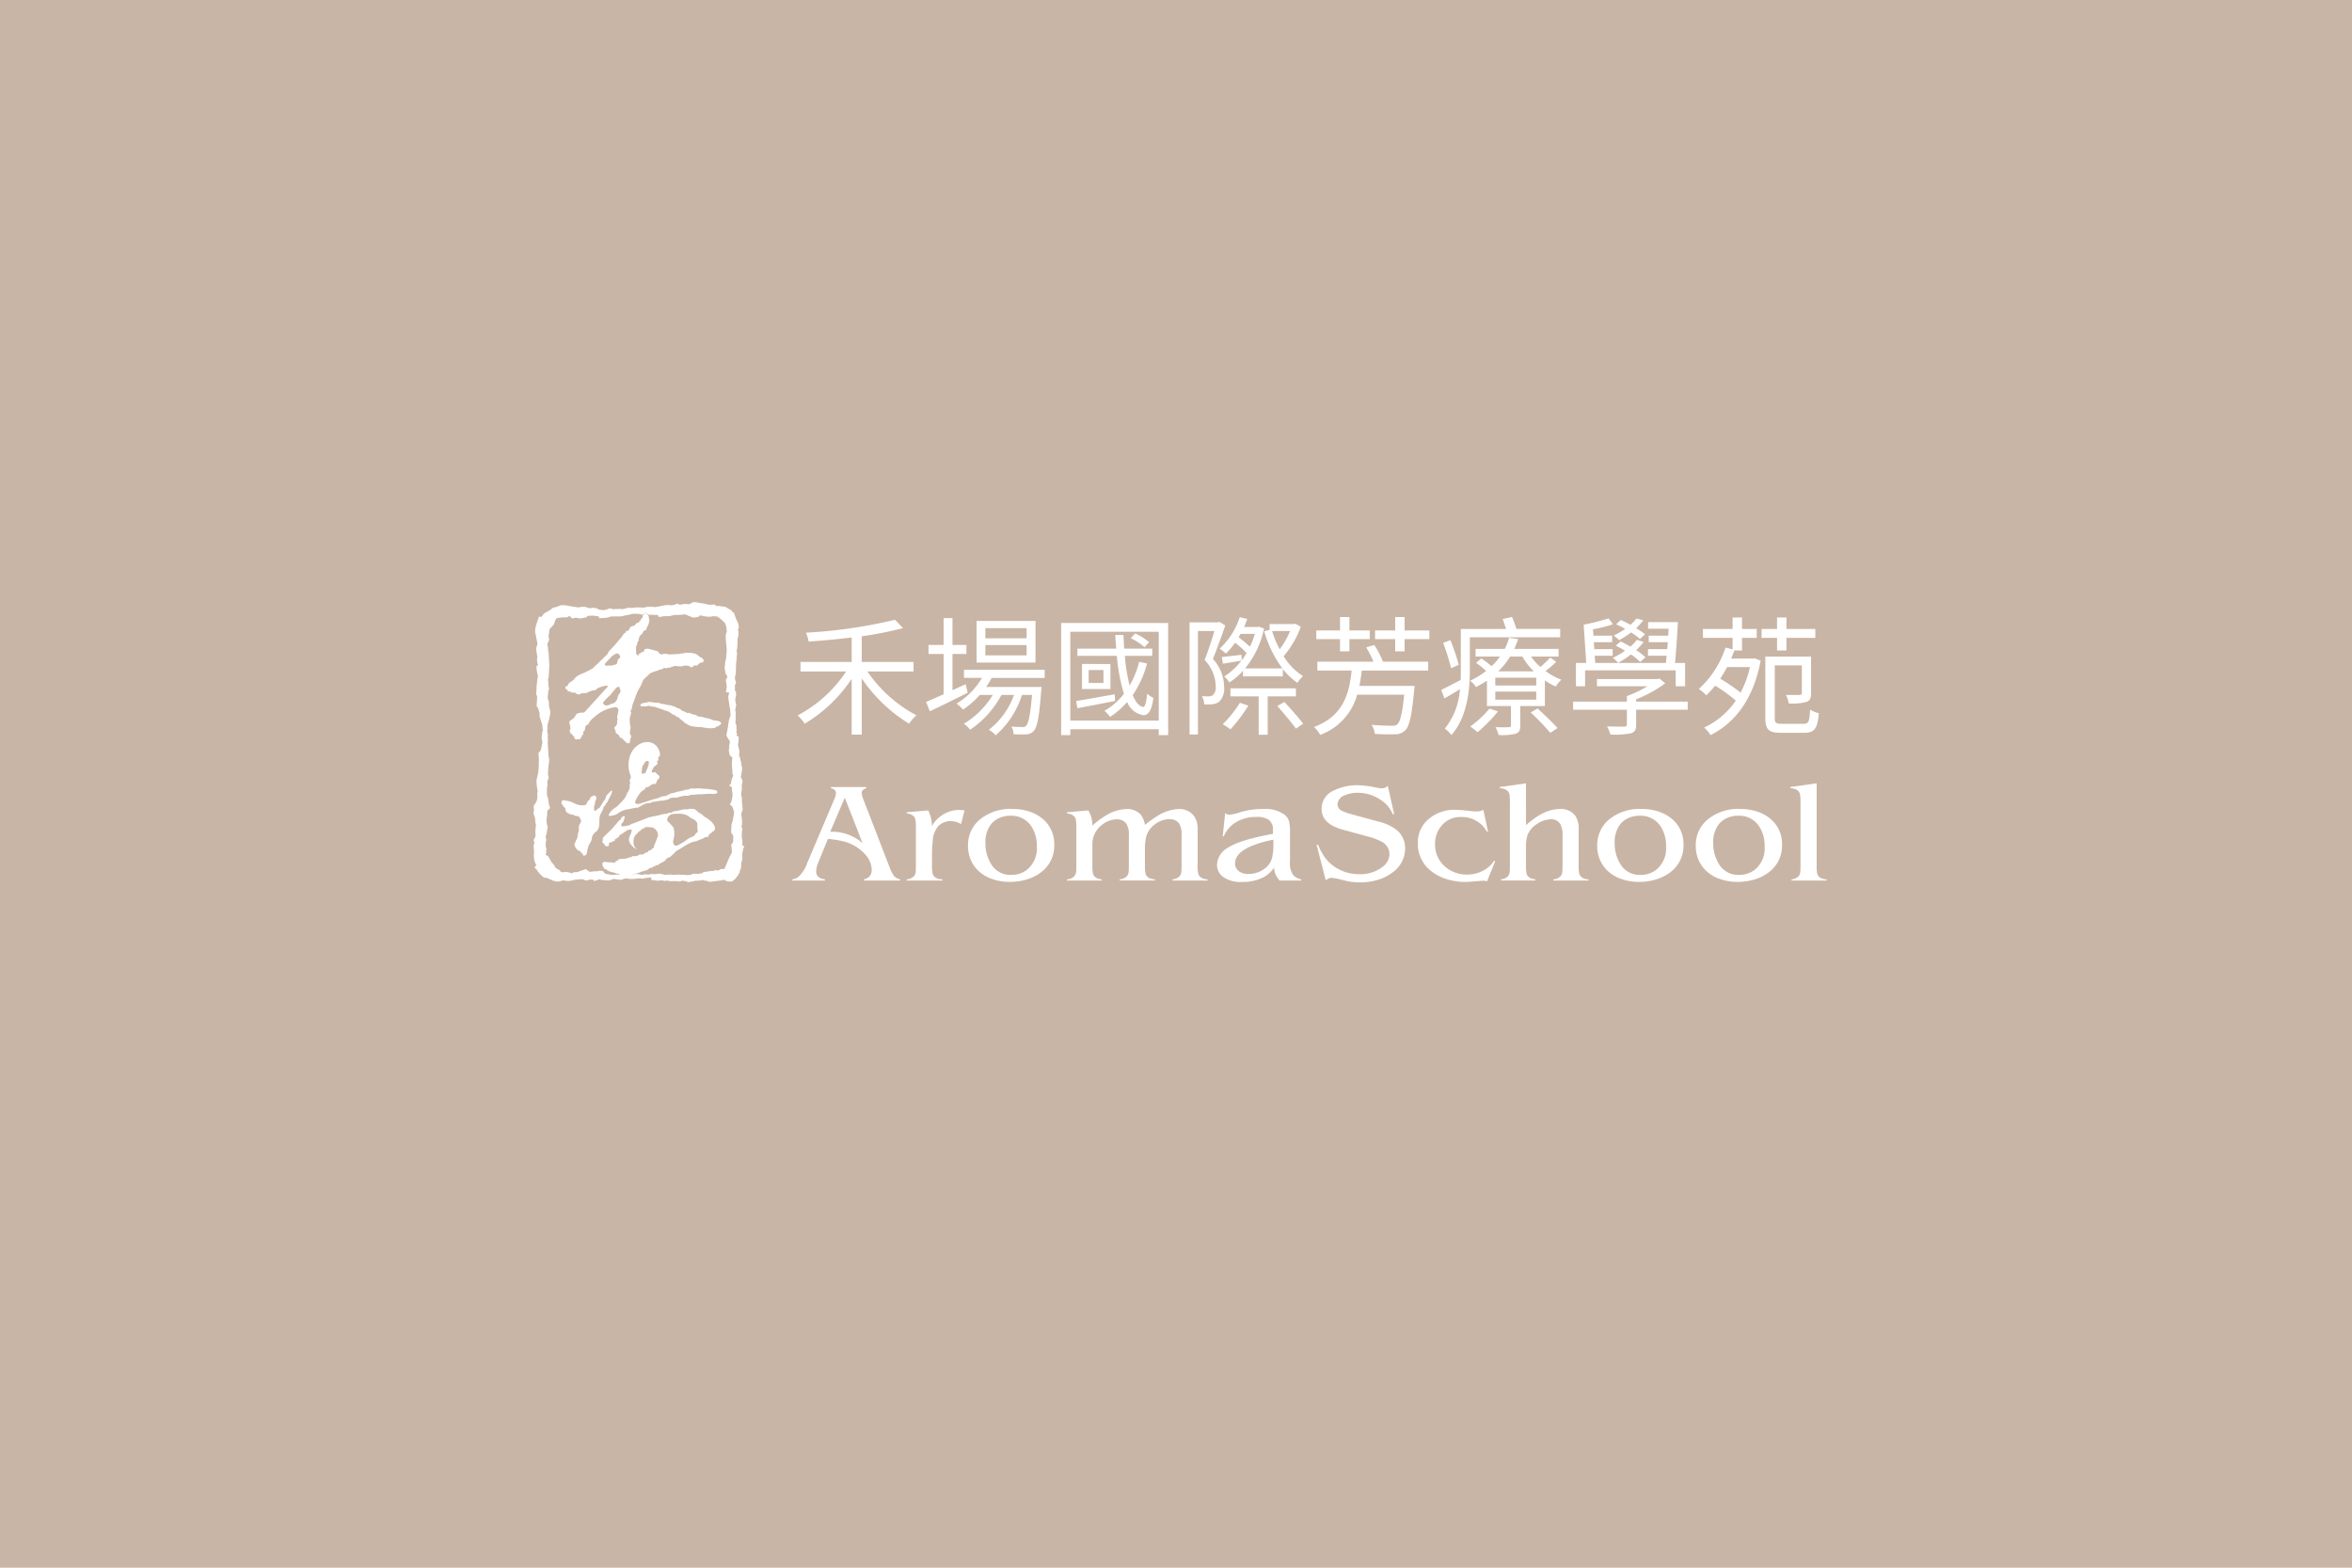 <svg xmlns="http://www.w3.org/2000/svg" width="315" height="210" viewBox="0 0 315 210">
  <g id="Group_514" data-name="Group 514" transform="translate(-645 -324)">
    <rect id="Rectangle_280" data-name="Rectangle 280" width="315" height="210" transform="translate(645 324)" fill="#c9b5a5"/>
    <g id="Group_474" data-name="Group 474" transform="translate(716.443 404.662)">
      <g id="Group_2" data-name="Group 2" transform="translate(0 0)">
        <g id="Group_1" data-name="Group 1" transform="translate(4.26 1.478)">
          <path id="Exclusion_1" data-name="Exclusion 1" d="M8.5,17.424a1.177,1.177,0,0,1-.287-.053l-.18-.21a.687.687,0,0,1-.191-.127l-.011-.017a.532.532,0,0,0-.314-.272c-.168-.042-.251-.209-.312-.331l-.03-.058a.548.548,0,0,0-.217-.177,1,1,0,0,1-.092-.057.639.639,0,0,1-.146-.354,1.114,1.114,0,0,0-.11-.276c-.015-.03-.027-.057-.036-.076-.032-.079.085-.19.086-.191A1.969,1.969,0,0,1,6.852,15a.564.564,0,0,0,.1-.337c0-.017,0-.043,0-.073-.008-.089-.018-.21.017-.231.053-.034.034-.2.033-.207l-.057-.224s.05-.215.158-.787a.472.472,0,0,0-.067-.406.5.5,0,0,0-.364-.153,5.4,5.4,0,0,0-2.8,1.346,4.833,4.833,0,0,0-.388.349l-.009.012a2.6,2.6,0,0,0-.336.487c-.013.084-.1.153-.256.209s-.21.331-.211.334l-.05.354L2.5,15.8l-.085.1v.3l-.094.108-.127.18c-.009.039-.053.227-.1.227-.024,0-.052.04-.081.082s-.066.1-.1.1a.187.187,0,0,1-.063.009.419.419,0,0,1-.16-.032.045.045,0,0,0-.028-.008.3.3,0,0,0-.1.029.3.3,0,0,1-.1.03.035.035,0,0,1-.021-.006l-.017-.011c-.067-.044-.225-.146-.211-.245s-.192-.3-.358-.463c-.048-.048-.091-.092-.124-.127a.548.548,0,0,1-.125-.408.17.17,0,0,1,.06-.125c.095-.064-.006-.42-.049-.573C.572,14.8.505,14.57.569,14.5a2.067,2.067,0,0,1,.487-.37c.083,0,.379-.508.42-.589s.3-.154.435-.188l.037-.01a1.02,1.02,0,0,1,.213-.017l.122,0,.114,0c.147,0,.344-.235.346-.237l.005-.006c.259-.286,2.536-2.8,2.872-3.166.068-.072.094-.126.08-.16s-.059-.045-.136-.045a2.773,2.773,0,0,0-.512.084c-.056.013-.1.023-.129.028a4.058,4.058,0,0,0-.675.281l-.12.167-.019,0c-.051.012-.208.048-.35.077a1.8,1.8,0,0,0-.7.242c-.048.077-.346.125-.593.125-.044,0-.083,0-.119,0H2.33a.6.6,0,0,0-.287.091.457.457,0,0,1-.208.072.462.462,0,0,1-.406-.163.454.454,0,0,0-.316-.077H.961c-.063,0-.122,0-.128-.031-.015-.074-.123-.084-.218-.093l-.046,0c-.1-.016-.3-.128-.3-.193S.185,10.2.184,10.2a1.059,1.059,0,0,1-.163-.1c-.032-.035-.021-.089-.01-.141A.354.354,0,0,0,.021,9.9c0-.063.114-.116.115-.117L.3,9.737a.346.346,0,0,0,.079-.18.8.8,0,0,1,.374-.364,1.021,1.021,0,0,0,.236-.172.813.813,0,0,1,.106-.084,1.34,1.34,0,0,0,.225-.275,2.687,2.687,0,0,1,.97-.576A12.117,12.117,0,0,0,3.665,7.4C3.68,7.39,5.2,5.937,5.264,5.858a2.711,2.711,0,0,1,.327-.3,1.51,1.51,0,0,0,.2-.336c.02-.04.039-.077.054-.105a1.374,1.374,0,0,1,.2-.215,2,2,0,0,0,.188-.2,3.274,3.274,0,0,1,.3-.3c.087-.106.842-1.026.922-1.088a1.956,1.956,0,0,0,.225-.324c.028-.045.051-.083.066-.105a.872.872,0,0,1,.242-.226c.06-.027.115-.145.148-.215l.012-.025c.019-.034.074-.041.116-.041a.5.5,0,0,1,.08.007l.113-.062.081-.14a1.309,1.309,0,0,0,.143-.228,1.236,1.236,0,0,1,.153-.211l.093.022.095-.036c.026-.008.157-.046.229-.063s.1-.082.123-.133a.445.445,0,0,1,.023-.041.305.305,0,0,1,.082-.071.309.309,0,0,0,.1-.091c.019-.045.1-.05.164-.055a.523.523,0,0,0,.078-.009c.031-.007.042-.044.055-.085s.025-.081.058-.09a.225.225,0,0,0,.092-.071A.2.2,0,0,1,10.09.965c.031-.01.034-.072.037-.132,0-.022,0-.042,0-.059.017-.063.157-.079.163-.079l.066-.16V.36c0-.066.111-.112.113-.113A1.024,1.024,0,0,0,10.6.057.121.121,0,0,1,10.719,0a.382.382,0,0,1,.112.019.679.679,0,0,1,.354.45c0,.065.067.395.067.4v.193a3.319,3.319,0,0,1-.084.353,2.013,2.013,0,0,1-.205.431,2.705,2.705,0,0,0-.116.321.17.17,0,0,1-.17.143.613.613,0,0,0-.076.016c-.112.032-.177.193-.178.194l-.129.286-.146.017-.06.13a.172.172,0,0,1-.085.1c-.061.03-.078.159-.078.16l-.1.207.035.237-.129.132L9.651,4a.565.565,0,0,1-.051.234,2.352,2.352,0,0,0-.131.361c0,.091.018.4.018.672a.386.386,0,0,0,.356.4.025.025,0,0,0,.023-.012c.028-.047-.063-.217-.067-.224l.175.015.078-.082.163-.143.023,0c.046,0,.152-.01.185-.01.053,0,.15-.206.178-.292s.209-.145.211-.146h.006c.087,0,.241-.01.306-.01s1.226.334,1.275.349a1.014,1.014,0,0,1,.159.244c.05.1.423.17.439.173l.174-.1h.132l.261.028a2.059,2.059,0,0,1,.306.068.178.178,0,0,0,.068.012.471.471,0,0,0,.146-.028H14.6l.156-.032.148.015.165-.035h.307l.115-.061h.29l.16-.058.113-.039h.227s.358.014.419.014.343.024.345.024.333.092.4.107a.99.99,0,0,1,.234.125c.007.006.179.151.274.244a.373.373,0,0,0,.244.1l.015.013c.166.152.263.247.29.282a.416.416,0,0,1-.033.34c-.037.048-.153.055-.219.055h-.037s-.241.119-.312.156a.362.362,0,0,0-.1.11.489.489,0,0,1-.1.117.259.259,0,0,1-.141.025,1.554,1.554,0,0,1-.26-.025h-.012c-.077,0-.145.153-.148.159a.607.607,0,0,1-.211.11c-.066,0-.132-.081-.132-.082l-.146-.018-.125-.121H16.3l-.26-.024-.35.085-.229.031a3.31,3.31,0,0,1-.567-.049.575.575,0,0,0-.117-.011.873.873,0,0,0-.3.06l-.357.129-.225.046-.162-.01-.115.09-.192-.03-.205-.034-.168.147-.307.079-.247.06-.042.085-.209.032s-.4.127-.683.238a1.587,1.587,0,0,0-.508.4.882.882,0,0,1-.158.146.465.465,0,0,0-.129.114.516.516,0,0,1-.162.138,1.639,1.639,0,0,0-.35.656,6.691,6.691,0,0,1-.381.728c-.067.12-.125.223-.158.285-.111.2-.69,1.806-.7,1.823s-.095.418-.095.477a.4.4,0,0,1-.142.289.059.059,0,0,0-.033.04c-.022.08.082.232.083.234a1.93,1.93,0,0,0-.05.256.979.979,0,0,1-.043.167,2.3,2.3,0,0,0-.105.455,5.277,5.277,0,0,0,.063.879l0,.008a.715.715,0,0,1,.031.424,2.133,2.133,0,0,0-.057.4,1.179,1.179,0,0,1-.024.193c-.016.05.085.2.113.234a.317.317,0,0,1,.053.254c-.014.046-.03.11-.044.172a2,2,0,0,1-.054.2.824.824,0,0,0-.035.181.8.8,0,0,1-.063.268C8.6,17.411,8.558,17.424,8.5,17.424ZM7.171,9.839a.076.076,0,0,0-.027.005c-.029.013-.059.025-.09.037a.681.681,0,0,0-.25.142,1.068,1.068,0,0,0-.1.121,1.143,1.143,0,0,1-.167.2,2.134,2.134,0,0,0-.256.32c-.034.047-.25.292-.274.319-.006.005-.486.454-.552.528s-.292.319-.295.321a.29.29,0,0,0-.095.2.25.25,0,0,0,.115.187c.148.118.226.16.3.16a.354.354,0,0,0,.113-.026l.006,0a1.4,1.4,0,0,1,.33-.068l.128-.075a.034.034,0,0,1,0-.032c.009-.017.04-.036.135-.036a.938.938,0,0,0,.583-.324,1.386,1.386,0,0,0,.242-.53,1.2,1.2,0,0,1,.209-.474c.061-.03.156-.266.16-.276s.038-.191-.017-.269a1.082,1.082,0,0,1-.082-.239C7.282,10.016,7.258,9.839,7.171,9.839ZM5.907,6.98a.09.09,0,0,1,.068.027.137.137,0,0,0,.1.027.619.619,0,0,0,.161-.027l.248-.083s.028,0,.062,0A.255.255,0,0,0,6.688,6.9a.355.355,0,0,1,.094-.052c.072-.031.153-.067.153-.128a2.151,2.151,0,0,1,.094-.385.453.453,0,0,1,.082-.2l.022-.014c.069-.044.232-.148.232-.192a.852.852,0,0,0-.157-.416.569.569,0,0,0-.337-.127.087.087,0,0,0-.05.011l-.508.306-.919.959s-.125.193-.08.294a.111.111,0,0,0,.093.06,2.328,2.328,0,0,0,.271.017c.066,0,.1,0,.106,0A.273.273,0,0,1,5.907,6.98Z" transform="translate(0)" fill="#fff"/>
          <path id="Path_4" data-name="Path 4" d="M54.333,38.952s-.1.254.126.266.419.021.5.021a.977.977,0,0,0,.272-.053c.12-.028.132-.063.427.02s.385.033.68.125.694.243.694.243l.242.045.127.1.215.065a1.431,1.431,0,0,1,.24.065c.066.032.261.092.261.092s.227.177.289.21.239.181.3.181.281.093.281.14.277.189.277.189a.507.507,0,0,1,.226.085c.065.061.081.174.2.222s.227.2.3.226.228.238.276.255a1.868,1.868,0,0,1,.244.143l.211.131a.5.5,0,0,0,.2.077c.113.017.113.065.163.081s.272.033.47.064a2.791,2.791,0,0,0,.471.049h.367s.47.1.532.1a5.044,5.044,0,0,1,.536.064,3.672,3.672,0,0,0,.439,0l.272-.033s.228-.048.261-.1-.076-.065.161-.1.256-.127.256-.127a1.126,1.126,0,0,1,.146-.112.25.25,0,0,0,.132-.189c0-.069-.082-.178-.245-.243a1.68,1.68,0,0,0-.548-.129,1.156,1.156,0,0,1-.485-.113,1.215,1.215,0,0,0-.517-.178,2.962,2.962,0,0,1-.55-.12,1.127,1.127,0,0,0-.436-.1,1.282,1.282,0,0,1-.422-.077l-.146-.148-.239-.047a2.6,2.6,0,0,1-.376-.1c-.05-.031-.39-.161-.39-.161s-.223.078-.268,0a2.623,2.623,0,0,0-.572-.257s-.194-.091-.237-.189-.568-.192-.568-.242-.309-.156-.309-.156l-.292-.081-.127-.063-.227-.021-.228-.032-.306-.065-.213-.066a1.162,1.162,0,0,1-.337-.013,1.927,1.927,0,0,0-.211-.1l-.163-.048h-.27a3.69,3.69,0,0,1-.472-.059,2.1,2.1,0,0,0-.487-.049c-.083,0-.423.091-.483.091A1.537,1.537,0,0,0,54.333,38.952Z" transform="translate(-44.244 -26.748)" fill="#fff"/>
        </g>
        <path id="Exclusion_2" data-name="Exclusion 2" d="M20.73,37.5h0l-.47-.155L19.9,37.31l-.309.116-.43-.04a1.514,1.514,0,0,0-.239-.017,2.584,2.584,0,0,0-.288.017h-.3L18,37.31h-.2l-.229.039-.3-.078-.73.04-.464-.081-.338-.04.066-.313-.563.044-.3.043-.3.071a.925.925,0,0,1-.268-.04.271.271,0,0,0-.067-.005c-.213,0-.8.076-.863.085h-.5c-.1,0-.492-.071-.537-.079h0a1.7,1.7,0,0,0-.6.2s-.4-.038-.5-.038a1.254,1.254,0,0,1-.188-.033,1.912,1.912,0,0,0-.341-.054.237.237,0,0,0-.069.008,3.87,3.87,0,0,0-.4.156l-.266.041-.669-.041-.325-.04-.237-.078-.27.118-.428.119-.138-.2H7.454c-.083.059-.074.089-.07.1s0,.007,0,.009-.025.005-.1.005a4.606,4.606,0,0,1-.5-.041s-.081-.124-.17-.124a.1.1,0,0,0-.033.006.347.347,0,0,1-.128.018,1.381,1.381,0,0,1-.2-.018l-.3.041-.4.038-.534.12a2.156,2.156,0,0,1-.328.039c-.132,0-.421-.037-.433-.039a.444.444,0,0,0-.193-.036,1.2,1.2,0,0,0-.269.036s-.137.039-.234.076a2.027,2.027,0,0,1-.434.04L2.5,37.27a1.51,1.51,0,0,0-.4-.2A.431.431,0,0,1,1.927,37a.475.475,0,0,0-.2-.084.077.077,0,0,0-.032.006.156.156,0,0,1-.062.012.554.554,0,0,1-.192-.053c-.036-.015-.073-.029-.109-.04a5.763,5.763,0,0,1-.766-.781s-.039-.193-.138-.234S.17,35.552.169,35.55l.13-.272a.167.167,0,0,0,.06.017.031.031,0,0,0,.03-.015C.407,35.245.365,35.152.264,35a2.7,2.7,0,0,1-.2-1.291,1.915,1.915,0,0,0,0-.466l-.035-.355V32.54l.1-.234-.1-.464L.169,31.6l.13-.316a2.349,2.349,0,0,1-.035-.621l.071-.821-.071-.352-.028-.313L.2,28.873l-.1-.314L0,28.245a2.4,2.4,0,0,0,.068-.586.659.659,0,0,1-.035-.309,1.258,1.258,0,0,1,.136-.276,1.773,1.773,0,0,0,.3-.548l.065-.393-.03-.5.067-.317-.1-.508-.035-.431L.4,24.026l.031-.273.2-.9.035-.274.061-.823a2.736,2.736,0,0,1,0-.546v-.194L.669,20.2a1.253,1.253,0,0,0,.361-.51l.174-.978,0-.01c-.047-.184-.082-.328-.1-.416a1.826,1.826,0,0,1,.032-.508l.134-.748c-.019-.014-.063-.061-.063-.19v-.316c-.07-.193-.369-1.164-.372-1.174,0-.221-.026-.529-.028-.542-.019-.061-.08-.255-.108-.355a.758.758,0,0,1-.014-.094A.22.22,0,0,0,.6,14.181a.785.785,0,0,1-.168-.313c0-.151.07-1.158.071-1.168L.366,12.27.4,11.915l.031-.864A2.156,2.156,0,0,0,.5,10.467l.067-.312L.6,9.92.468,9.3.433,8.985a1.05,1.05,0,0,1,0-.468l.2-.082A.231.231,0,0,1,.62,8.4C.6,8.353.56,8.247.533,8.161c-.029-.11-.065-.5-.065-.5l.065-.276L.4,6.6.366,6.329.4,6.015l.1-.231.03-.274L.433,5a2.927,2.927,0,0,1-.1-.587l-.1-.273V3.631L.3,3.318l.1-.386.131-.393.2-.583H1.1l.3-.428.831-.47L2.562.78l.4-.111.3-.084.33-.153.3-.039.435.039L5.19.585l.834.12L6.491.623h.46L7.22.74l.234.04.2.04L7.886.74,8.481.82l.267.161.431.077h.369a1.944,1.944,0,0,1,.4-.12l.3-.118.4.118L11.576.9l.338.041L12.441.82,12.709.74l.334.04.7-.075H14.3l.4.035L14.97.705l.2-.082h.833l.225.045.538-.084.76-.153.307-.039h.394a.3.3,0,0,0,.164.032,1.826,1.826,0,0,0,.3-.032l.2-.043.235-.113a.3.3,0,0,1,.108-.019A.708.708,0,0,1,19.59.35l.67-.113.47.034a.711.711,0,0,0,.328-.077l.233-.153.2-.041h.266l.33.079.8.115.232.077.4.078h.329l.4-.039.232.2h.434l.229.044.568.073c.33.194.6.356.6.357l.265.152a.336.336,0,0,0,.266.276l.1.269s.1.28.135.393.362.814.365.821c.034.19.067.539.067.543l-.133.239.1.277-.034.578-.1.311-.029.982-.033.345-.064.357.064.392-.064.428V7.66l-.068.466-.033.659v.595l-.035.344-.067.126-.032.306.032.274.136.276-.068.234-.1.194v.548a.633.633,0,0,0,.135.356l.033.386c-.032.115-.067.339-.068.349l-.067.274c.01.054.019.1.028.147a1.557,1.557,0,0,1,.04.29.314.314,0,0,0,.039.133.23.23,0,0,1,.03.177,3.754,3.754,0,0,0-.068.388l-.067.234a1.77,1.77,0,0,1,.067.352V15.7c0,.119-.032.469-.032.472l.138.351v.353l.031.312-.068.2.132.231s-.1.2-.065.28a.052.052,0,0,0,.029.031.389.389,0,0,0,.09.022c.074.012.145.023.145.136,0,.155-.034.654-.034.659l-.066.32s.066.344.1.468.1.456.1.471l-.032.351v.274a.814.814,0,0,1,.168.5l.1.31.032.355a2.554,2.554,0,0,1,.1.549l-.032.309-.068.235v.237l-.1.232.168.35.1.313-.064.194-.067.391.035.313-.068.509s-.032.313-.032.428a.478.478,0,0,0,.041.165.72.72,0,0,1,.059.267v.43l.032.311.064.778-.1.276-.1.275.065.386.035.354s.032.242.032.352-.032.39-.032.393-.1.192-.035.311a.423.423,0,0,1,.067.387,6.692,6.692,0,0,0-.032,1.135.337.337,0,0,1,.065.2v.469s-.045.165,0,.219a.042.042,0,0,0,.035.017c.1,0,.2.194.2.2l-.133.271-.067.392-.064.311v.2l.033.311-.065.395a1.766,1.766,0,0,0-.1.387v.391l-.031.234-.135.234-.033.271-.171.317-.2.276-.2.269c-.23.192-.433.35-.435.352a.922.922,0,0,1-.255.052.2.2,0,0,1-.076-.012,1.75,1.75,0,0,0-.4-.04.827.827,0,0,0-.4-.2.182.182,0,0,0-.039,0c-.155.038-.284.076-.3.08l-1.562.2a1.509,1.509,0,0,0-.6-.159,1.219,1.219,0,0,0-.3-.081,1.124,1.124,0,0,0-.332.041,2.125,2.125,0,0,1-.464.04h-.1a.726.726,0,0,0-.334.076l-.728.118ZM19.5,36.489h0l.325.041h.516l.231.039.45-.039.421-.161s.291.021.54.021a1.548,1.548,0,0,0,.307-.021l.323-.071.193-.161a2.354,2.354,0,0,0,.425-.043.782.782,0,0,1,.105-.018,1.375,1.375,0,0,0,.156-.018l.193-.035A1.3,1.3,0,0,1,23.916,36a.836.836,0,0,1,.195.021L24.3,35.9l.49.04a2.219,2.219,0,0,1,.319-.193h.452l.168-.351.1-.239.325-.778c.007-.014.163-.353.227-.471s.19-.351.191-.353v-.389l-.061-.47-.032-.226.193-.2.1-.278-.034-.235.034-.313-.034-.235a.8.8,0,0,1-.224-.265.7.7,0,0,1-.016-.18.7.7,0,0,0-.016-.18.551.551,0,0,1,.012-.24.848.848,0,0,0,.02-.154v-.346l.193-.665.065-.388.066-.311.032-.429-.1-.242a1.14,1.14,0,0,0-.227-.512l-.227-.189.131-.276.126-.35.071-.429.03-.425-.066-.238-.034-.547a.588.588,0,0,0-.317-.235c-.038-.008-.058-.02-.06-.038-.006-.059.216-.156.218-.157l.159-.78s.263-.4.132-.549a.515.515,0,0,1-.062-.381.558.558,0,0,0,0-.164,2.621,2.621,0,0,1-.037-.4,3.4,3.4,0,0,0-.033-.387,6.924,6.924,0,0,1,.071-.932l-.362-.313-.127-.668a1.718,1.718,0,0,0,.066-.508,1.583,1.583,0,0,1,.091-.53l0-.015c.031-.116-.159-.387-.161-.389a3.4,3.4,0,0,1-.258-.43.62.62,0,0,1,0-.43c.035-.115.133-.7.133-.7l.161-1.059.223-.627-.067-.777-.126-.7-.1-.7-.028-.351.128-.509c-.006,0-.291-.038-.392-.038a.019.019,0,0,1-.016-.008c-.059-.075.081-.656.083-.662a9.648,9.648,0,0,0-.132-.974l.231-.469-.261-.387L25.6,8.829l.1-.9.094-.356.1-1.17-.132-1.363V4.3l.132-.313s-.034-.583-.067-.7-.16-.469-.161-.472-.352-.345-.52-.508a4.678,4.678,0,0,0-.553-.392l-.551-.035-.389.081-.616-.045-.745-.154-.168.2-.712.115L20.8,1.838s-.36-.161-.457-.194a.213.213,0,0,0-.083-.013,1.216,1.216,0,0,0-.277.047l-.844.038h-.287l-.648.16h-.682l-.747.118-.1-.278h-.36l-.874-.038-.42-.269-.394.269-.645-.118h-.649l-.515.118-.394.078-.748.154H10.417l-.52.16-.266.04L8.8,2.148,8.76,1.911,7.918,1.8c-.127.009-.532.039-.618.039s-.19.186-.194.194l-.843.156-.586-.117-.488.117-.356-.35-.323.194H3.992l-.457.039-.425.077a1.312,1.312,0,0,0-.288.588c0,.233-.414.624-.418.628l-.2.192-.1.271a3.605,3.605,0,0,1-.029.472l-.063.229.092.514-.127.31-.095.2v.314l.095.268-.033.239a3.391,3.391,0,0,1,.1.546L2.1,8.01l.039.469L2.1,8.71v.35l-.029.513-.035.468-.1.314.033.192.035.313v.355L2.1,11.6l-.074.158-.053.352-.06.589.026.308.131.316v.392l.029.27.1.43.064.237a2.237,2.237,0,0,1-.064.545c-.007.032-.167.789-.228.937l-.06.238-.035.274v.384l-.036.242.072.349.026.236-.026.233.026.35-.026.508.095,1.328.028.468.064.237a5.545,5.545,0,0,1-.029.585c0,.016-.063.4-.063.508l-.035.394a2.749,2.749,0,0,1-.033.428l.033.276.063.311a.9.9,0,0,1-.158.425,1.454,1.454,0,0,0,0,.435.673.673,0,0,1-.068.467v.9a.767.767,0,0,0,.13.462l.131.862a.546.546,0,0,0,.13.352.424.424,0,0,1-.1.352l-.222.148-.036.321v.311l-.062.393L1.75,29.1a3.049,3.049,0,0,0,.034.469c.007.035.012.07.017.106a.8.8,0,0,0,.116.361L1.75,31.055l-.1.269a.607.607,0,0,0,.036.321.7.7,0,0,1-.01.4c-.009.047-.018.1-.026.148a3.1,3.1,0,0,0,0,.548,1.39,1.39,0,0,0,.1.271l-.06.351.026.238-.094.232.354.2c0,.005.361.665.458.819l.191.194s.264.313.264.469l.323.236.354.193.067.153a.881.881,0,0,0,.3.09.134.134,0,0,0,.06-.012,2.741,2.741,0,0,1,.485-.035l.323.086a.488.488,0,0,1,.259.075.1.1,0,0,0,.061.019.285.285,0,0,0,.168-.094.807.807,0,0,1,.291-.059.556.556,0,0,1,.1.009,1.356,1.356,0,0,0,.389-.078,1.137,1.137,0,0,1,.424-.153l.519-.193.054.04c.086.065.261.2.4.306h0a1.959,1.959,0,0,0,.213.012.934.934,0,0,0,.335-.048,2.1,2.1,0,0,1,.249-.016,1.129,1.129,0,0,1,.2.016l.3-.082a1.171,1.171,0,0,0,.2.021.313.313,0,0,0,.128-.021.088.088,0,0,1,.031-.005.524.524,0,0,1,.39.327l.256.117.295.033.291.082h.425a4.356,4.356,0,0,1,.511-.052.3.3,0,0,1,.1.011.084.084,0,0,0,.033.006,1.5,1.5,0,0,0,.425-.161H12.3l.361.035a.712.712,0,0,1,.086-.005c.084,0,.193.015.233.085H13.6a.789.789,0,0,1,.236-.048.242.242,0,0,1,.089.015,1.118,1.118,0,0,0,.264.033l.321.082.488-.082.417.041a2.955,2.955,0,0,1,.511-.085.2.2,0,0,1,.076.011.741.741,0,0,0,.171.013,2.254,2.254,0,0,0,.572-.06,1.862,1.862,0,0,1,.553.079l.324.082.457-.041a5.37,5.37,0,0,1,.681.041Z" fill="#fff"/>
        <path id="Path_7" data-name="Path 7" d="M45.75,49.734c-.033.1-.1.242-.053.335s.228.244.216.316c-.017.088.126.151.126.151l.143.115.032.172s.017.1.028.18a.634.634,0,0,0,.132.208.458.458,0,0,0,.194.146c.076.031.191.048.242.115s.161.045.259.061a.5.5,0,0,1,.292.082.7.7,0,0,0,.4.129c.078-.018.322.089.337.161s.191.256.191.324a2.151,2.151,0,0,0,.034.244s-.226.395-.261.49-.06.47-.06.47a1.1,1.1,0,0,1,.015.273c-.015.063-.113.326-.113.326l-.048.318-.032.142s.015.179-.033.239-.175.321-.175.321l-.126.325s-.118.1-.067.191.067.306.163.4.175.309.319.359.321.107.337.2.292.232.292.313a.2.2,0,0,0,.192.206.457.457,0,0,0,.369-.354,4.3,4.3,0,0,1,.143-.725,2.617,2.617,0,0,1,.306-.673,1.225,1.225,0,0,0,.206-.568c.021-.06.064-.283.064-.283l.163-.294s.18-.191.259-.256l.194-.143a1.389,1.389,0,0,0,.161-.242,2.3,2.3,0,0,0,.113-.321,5.562,5.562,0,0,0,.063-.738,2.291,2.291,0,0,1,.1-.852c.1-.2.287-.6.357-.706a3.108,3.108,0,0,0,.139-.45l.178-.1s.05-.146.086-.228.17-.177.17-.177.311-.642.375-.755a2.535,2.535,0,0,0,.256-.566c0-.092.24-.637-.357,0s-.385.485-.435.614-.127.371-.218.412-.115.226-.181.278-.142.276-.208.349-.192.354-.291.395a.622.622,0,0,0-.275.19c-.01.048-.349.32-.386.078a1.238,1.238,0,0,1,.053-.7c.093-.135.015-.376.093-.487a1.543,1.543,0,0,0,.142-.435l-.077-.194s-.126-.175-.254-.123a3.909,3.909,0,0,0-.407.189s-.11.08-.11.175a.3.3,0,0,1-.146.259.262.262,0,0,0-.129.113s-.108.161-.143.224-.047.278-.192.288a1.791,1.791,0,0,1-.9.018,4.954,4.954,0,0,1-.95-.4,1.408,1.408,0,0,0-.324-.078A.378.378,0,0,0,46.5,49.7a.526.526,0,0,1-.2-.013l-.259-.08S45.8,49.607,45.75,49.734Z" transform="translate(-41.934 -23.086)" fill="#fff"/>
        <path id="Exclusion_3" data-name="Exclusion 3" d="M.139,9.9C.063,9.9.018,9.874,0,9.828c-.062-.211.552-.829.632-.88L.73,8.885a2.674,2.674,0,0,0,.6-.473.432.432,0,0,1,.192-.194l.011-.012c.216-.235.394-.427.5-.542a2.435,2.435,0,0,0,.351-.62,1.879,1.879,0,0,1,.2-.385.759.759,0,0,0,.159-.321,1.266,1.266,0,0,0,.073-.269,1.3,1.3,0,0,0-.01-.173.564.564,0,0,1,.006-.252A.084.084,0,0,1,2.868,5.6c.013-.005.025-.01.029-.022s0-.068-.045-.157a.7.7,0,0,1,.018-.5c.172-.087.055-.5-.06-.744a3.763,3.763,0,0,1-.163-.969C2.626.529,4.63.062,4.65.058A2.483,2.483,0,0,1,5.166,0a1.6,1.6,0,0,1,1.5.957,1.489,1.489,0,0,1,.193.854,3.146,3.146,0,0,1-.239.282s.023.241.041.3-.163.143-.17.147a.379.379,0,0,0,.052.265.07.07,0,0,1,.02.053c0,.054-.069.111-.127.162-.021.018-.042.036-.058.053a.588.588,0,0,1-.234.163c-.068.022-.2.272-.276.421-.027.051-.047.091-.059.109-.038.076-.087.231-.036.261a.776.776,0,0,0,.238.043.231.231,0,0,0,.14-.035.054.054,0,0,1,.035-.012c.092,0,.233.2.279.263l.008.011a.522.522,0,0,0,.115.092.534.534,0,0,1,.19.174.391.391,0,0,1-.028.263.262.262,0,0,1-.111.146.87.87,0,0,0-.267.46c-.015.114-.189.184-.191.184s-.061,0-.126,0c-.038,0-.072,0-.1,0a.932.932,0,0,0-.412.231,1.159,1.159,0,0,1-.6.244c-.042,0-.056.062-.072.123s-.037.149-.1.159c-.24.044-.647.5-.793.776-.005.007-.492.714-.445.97a.106.106,0,0,0,.043.072.523.523,0,0,0,.305.108.89.89,0,0,0,.2-.03L4.1,8.264c.162-.046,1.295-.409,1.306-.413.207-.06.382-.115.509-.155.1-.031.167-.052.209-.064a3.363,3.363,0,0,0,.836-.28,1.3,1.3,0,0,1,.459-.11,1.046,1.046,0,0,0,.39-.093,4.764,4.764,0,0,1,.6-.307,1.317,1.317,0,0,0,.472-.088,1.383,1.383,0,0,1,.455-.13c.089-.016.19-.034.3-.059L10,6.491l.356-.136.231.042.268-.14.285-.058a2.342,2.342,0,0,0,.352.029,1.319,1.319,0,0,0,.18-.011A1.973,1.973,0,0,1,11.97,6.2c.128,0,.258.007.363.013h.006l.1.005.117.013c.1.011.181.02.393.033l.047,0a7.321,7.321,0,0,1,1.327.19.333.333,0,0,1,.223.236.19.19,0,0,1-.092.177,1.472,1.472,0,0,1-.586.076c-.214,0-.408-.013-.41-.013a2.131,2.131,0,0,0-.366.025.462.462,0,0,1-.11.009c-.089,0-.194-.009-.195-.009-.054.008-.321.044-.429.044h-.028c-.087,0-.392,0-.395,0l-.456.046a2.594,2.594,0,0,1-.314.024c-.027,0-.054,0-.079,0H11.07a1.371,1.371,0,0,0-.424.123h-.019c-.25,0-.4,0-.433-.008a3.584,3.584,0,0,0-.4.074s-.282.087-.4.1a.714.714,0,0,0-.237.087L8.75,7.438c-.027,0-.265.034-.44.045a.268.268,0,0,0-.241.168l-.3.078s-.309.084-.424.1-.356.02-.359.02L6.7,7.885l-.512.094-.342.032-.3.146c-.077.009-.269.031-.478.047a3.182,3.182,0,0,0-.761.36,2.147,2.147,0,0,1-.436.217H3.851a5.107,5.107,0,0,0-.716.113l-.279.053c-.277.052-.591.11-.753.158a2.981,2.981,0,0,0-.869.436C1,9.728,1,9.728.269,9.882A.651.651,0,0,1,.139,9.9ZM5.156,2.525a.4.4,0,0,0-.325.222l-.08.125a1.91,1.91,0,0,0-.294.559,1.761,1.761,0,0,0-.015.255.711.711,0,0,1-.025.244.286.286,0,0,0,.008.21.178.178,0,0,0,.1.111.113.113,0,0,0,.034,0,.825.825,0,0,0,.315-.129c.033-.019.061-.034.081-.044C5,4.065,5,4.051,4.995,4.019a.4.4,0,0,1,.05-.209,3.548,3.548,0,0,0,.183-.438l0-.012c.018-.045.033-.079.047-.11a.582.582,0,0,0,.061-.2c0-.019.005-.044.01-.073.019-.128.047-.321-.029-.408a.138.138,0,0,0-.11-.045l-.032,0Z" transform="translate(10.084 18.744)" fill="#fff"/>
        <path id="Exclusion_4" data-name="Exclusion 4" d="M3.311,8.881H2.736a.658.658,0,0,1-.331-.087A1.428,1.428,0,0,0,2,8.682c-.006,0-.563-.178-.655-.194A2.321,2.321,0,0,1,1.03,8.4L.96,8.379C.887,8.355.633,8.221.633,8.168c0-.034-.2-.078-.3-.1a1.255,1.255,0,0,1-.216-.341.854.854,0,0,1-.11-.385A.394.394,0,0,1,.2,7.14a.6.6,0,0,1,.175-.02c.054,0,.1,0,.1,0l.262.031.3.032.3-.015.2.063h.175l.047-.161.181-.093h.114a.353.353,0,0,1,.107-.18.5.5,0,0,1,.231-.055l.082-.009c.126-.018.551-.049.624-.049a1.4,1.4,0,0,0,.432-.145.312.312,0,0,1,.166-.033l.074,0H3.83a.186.186,0,0,0,.13-.082.236.236,0,0,1,.071-.061.594.594,0,0,1,.208-.021c.077,0,.145,0,.147,0h.205l.19-.081a1.149,1.149,0,0,1,.2-.116c.068-.012.318-.031.377-.031A1.218,1.218,0,0,0,5.54,6.1a1.045,1.045,0,0,0,.144-.153.483.483,0,0,1,.28-.076c.056,0,.112-.07.166-.137a.6.6,0,0,1,.114-.119A.257.257,0,0,1,6.4,5.564l.05,0,.039,0c.039,0,.067-.049.094-.1A.383.383,0,0,1,6.635,5.4l.021-.025a.215.215,0,0,1,.164-.1c.088,0,.108-.147.123-.255l0-.017a1.348,1.348,0,0,1,.1-.277c.073-.172.183-.431.347-.868a.943.943,0,0,0-.1-.907,1.065,1.065,0,0,0-.7-.474,2.431,2.431,0,0,1-.374-.02L6.1,2.443q-.041,0-.079,0a.642.642,0,0,0-.326.084.759.759,0,0,0-.166.127l-.019.018c-.049.044-.24.045-.246.045s0,0,0,.005a.486.486,0,0,1-.162.223.411.411,0,0,0-.2.129,1.381,1.381,0,0,1-.158.167c-.074.073-.179.178-.328.329a1.7,1.7,0,0,0-.122,1.445,2.145,2.145,0,0,0,.376.419A1.989,1.989,0,0,1,3.655,4.47a1.019,1.019,0,0,1,.029-.8A2.44,2.44,0,0,0,3.952,2.9a.11.11,0,0,0-.126-.132.746.746,0,0,0-.143.02l-.01,0a.662.662,0,0,1-.118.018.1.1,0,0,1-.028,0,.051.051,0,0,0-.017,0,.81.81,0,0,0-.292.165.97.97,0,0,1-.2.125,1.137,1.137,0,0,0-.241.171.831.831,0,0,1-.253.171l-.01,0a.031.031,0,0,0-.016,0c-.067,0-.2.158-.2.164l-.074.178-.27.163a1.049,1.049,0,0,1-.221.139c-.059.016-.073.235-.074.244l-.206.014a.832.832,0,0,1-.231.146.22.22,0,0,0-.064.017.394.394,0,0,1-.135.03.221.221,0,0,1-.045,0H.969a.046.046,0,0,0-.034.013c-.026.026-.026.087-.025.158a.641.641,0,0,1-.017.186c-.034.113-.121.118-.232.124C.63,5,.6,5,.564,5L.52,5C.409,5,.393,4.962.365,4.887a.406.406,0,0,0-.129-.193A1.38,1.38,0,0,1,.005,4.44c-.03-.066.075-.178.079-.183h0a.1.1,0,0,1,0-.014c0-.036-.014-.119-.014-.16a.6.6,0,0,1,.184-.371,4.621,4.621,0,0,0,.337-.325c.155-.157.33-.335.461-.444.2-.17.844-.934,1.119-1.261L2.3,1.53l.135-.051a.4.4,0,0,0,.088-.172c0-.064.057-.127.234-.259A.259.259,0,0,1,2.906.986.117.117,0,0,1,3,1.028a.1.1,0,0,1,.021.086l-.007.028c-.1.424-.2.67-.3.733a.36.36,0,0,0-.16.3.125.125,0,0,0,.014.113.262.262,0,0,0,.211.064A1.677,1.677,0,0,0,3.14,2.3a1.715,1.715,0,0,1,.186-.026,1.693,1.693,0,0,0,.2-.033c.084-.042.5-.247.609-.276s1.548-.589,1.608-.613c0,0,.394-.174.451-.189S7.444.883,7.551.883A1.23,1.23,0,0,0,7.912.755L8.178.723l.2-.035s.178-.015.286-.026a.487.487,0,0,0,.2-.115L9.207.534,9.218.528c.213-.12.278-.153.3-.159C9.549.355,9.8.312,10,.278l.222-.039c.092-.014.652-.156.658-.158.028,0,.165-.01.28-.01a.779.779,0,0,1,.153.01h.023A1.812,1.812,0,0,0,11.7,0a5.494,5.494,0,0,1,.549.029.469.469,0,0,1,.324.179c.048.031.283.184.3.241s.117.1.211.142c.04.019.077.037.1.051.08.046.248.174.249.175l.192.21a3.281,3.281,0,0,1,.493.291.783.783,0,0,0,.091.071,2.469,2.469,0,0,1,.8.858c.244.5-.036.72-.168.792-.059.033-.309.254-.311.256l-.252.178-.047.256-.039.007c-.058.01-.178.032-.254.041a1.531,1.531,0,0,0-.285.095,1.123,1.123,0,0,1-.2.129c-.043.02-.372.133-.375.135l-.419.189s-.269.05-.622.146a9.572,9.572,0,0,0-1.407.771c-.2.125-.381.232-.494.295a1.122,1.122,0,0,0-.5.444,3.086,3.086,0,0,0-.372.32.68.68,0,0,1-.435.244c-.077,0-.194.144-.3.27a.926.926,0,0,1-.154.167c-.089.044-.411.245-.425.254l-.23.081-.206.2-.263.045L7.021,7.7a1.475,1.475,0,0,0-.342.161c-.059.07-.342.092-.345.093l-.005.005a2.536,2.536,0,0,1-.365.287.976.976,0,0,1-.247.03,2.82,2.82,0,0,1-.45.146.243.243,0,0,0-.118.045.7.7,0,0,1-.2.088c-.211.06-.457.146-.67.223A7.176,7.176,0,0,1,3.311,8.881ZM10.259.662c-.285,0-.617.02-.819.04a.861.861,0,0,0-.711.646c-.04.146-.031.266.023.306a9.314,9.314,0,0,1,.8.862,2.966,2.966,0,0,1-.015,1.636.766.766,0,0,0,.052.637.385.385,0,0,0,.295.155H9.9a1.405,1.405,0,0,0,.58-.243,1.053,1.053,0,0,1,.147-.081,4.6,4.6,0,0,0,.746-.512,3.917,3.917,0,0,1,.819-.407c.058-.008.148-.122.242-.243s.2-.256.273-.271c.1-.021.081-.2.066-.346a.814.814,0,0,1-.008-.146.418.418,0,0,0-.015-.162.4.4,0,0,1-.016-.15,1.093,1.093,0,0,0-.043-.542l-.013-.019a1.05,1.05,0,0,0-.487-.433,2.121,2.121,0,0,1-.576-.346C11.56,1,11.51.963,11.47.936A2.387,2.387,0,0,0,10.783.7,2.441,2.441,0,0,0,10.259.662Z" transform="translate(9.209 27.678)" fill="#fff"/>
      </g>
      <g id="Group_3" data-name="Group 3" transform="translate(35.386 1.982)">
        <path id="Path_12" data-name="Path 12" d="M80.83,36.586a18.361,18.361,0,0,0,6.561,5.87,6.783,6.783,0,0,0-.984,1.123,20.838,20.838,0,0,1-6.337-6.062v7.53H78.724V37.569a19.739,19.739,0,0,1-6.285,6.009,6.372,6.372,0,0,0-.95-1.106,17.62,17.62,0,0,0,6.492-5.887H71.87V35.307h6.854V32.027c-1.934.242-3.92.432-5.767.553a4.77,4.77,0,0,0-.363-1.192,66.25,66.25,0,0,0,11.931-1.726l1.07,1.122a51.472,51.472,0,0,1-5.525,1.089v3.435h6.941v1.279Z" transform="translate(-71.489 -29.282)" fill="#fff"/>
        <path id="Path_13" data-name="Path 13" d="M91.093,39.475c-1.743.881-3.626,1.8-5.075,2.486l-.5-1.26c.656-.277,1.466-.622,2.348-1.019v-5.4h-2.02V33.07h2.02V29.479h1.19V33.07h1.866v1.209H89.056v4.852l1.762-.8Zm3.212-1.985a10.668,10.668,0,0,1-.743,1.208h7.425a5.093,5.093,0,0,1-.053.519c-.259,3.556-.536,4.9-1.019,5.4a1.4,1.4,0,0,1-.966.433c-.38.016-1.019.016-1.71-.018A2.19,2.19,0,0,0,96.947,44c.637.051,1.208.07,1.467.07.242,0,.4-.018.517-.19.294-.31.553-1.4.777-4.11H98.362a11.99,11.99,0,0,1-3.522,5.405,3.845,3.845,0,0,0-.915-.742,10.151,10.151,0,0,0,3.366-4.663H95.617a13.043,13.043,0,0,1-4.2,4.663,3.4,3.4,0,0,0-.846-.8,11.386,11.386,0,0,0,3.885-3.868H92.718a11.877,11.877,0,0,1-2.245,1.97,5.739,5.739,0,0,0-.881-.8,9.792,9.792,0,0,0,3.419-3.452H90.593V36.4H101.4V37.49Zm5.871-2.055H92.285V29.858h7.891Zm-1.192-4.611H93.459v1.363h5.525Zm0,2.262H93.459v1.382h5.525Z" transform="translate(-68.32 -29.323)" fill="#fff"/>
        <path id="Path_14" data-name="Path 14" d="M114.608,30.014V45.035h-1.261v-.794H101.5v.794h-1.226V30.014Zm-1.261,13.071v-11.9H101.5v11.9Zm-5.852-2.625c-1.8.344-3.625.707-5.041.966l-.173-.966c1.312-.208,3.229-.553,5.162-.9Zm4.282-5.024a13.408,13.408,0,0,1-1.916,4.229c.363.915.829,1.5,1.4,1.589.243.069.414-.674.536-1.78a3.205,3.205,0,0,0,.83.57c-.226,1.882-.812,2.573-1.71,2.229a2.78,2.78,0,0,1-1.8-1.676,10.858,10.858,0,0,1-2.279,1.986,6.758,6.758,0,0,0-.759-.812,9.1,9.1,0,0,0,2.606-2.262,24.663,24.663,0,0,1-.95-5.094h-5.282v-.967h5.2c-.051-.6-.1-1.209-.137-1.83h1.1c.033.622.069,1.226.1,1.83h3.764v.967h-3.678a25.436,25.436,0,0,0,.64,3.972,11.9,11.9,0,0,0,1.277-3.178Zm-4.9.067v3.35h-3.815V35.5Zm-.933.812h-1.985v1.727h1.985Zm5.491-3.056a6.987,6.987,0,0,0-1.847-1.208l.6-.64a7.391,7.391,0,0,1,1.866,1.174Z" transform="translate(-64.986 -29.202)" fill="#fff"/>
        <path id="Path_15" data-name="Path 15" d="M119.087,30.485c-.483,1.4-1.1,3.108-1.657,4.489a5.569,5.569,0,0,1,1.5,3.729,2.471,2.471,0,0,1-.656,2,1.871,1.871,0,0,1-.863.329,6.192,6.192,0,0,1-1.14.016,2.588,2.588,0,0,0-.31-1.086,9.839,9.839,0,0,0,.984.016.859.859,0,0,0,.5-.172,1.479,1.479,0,0,0,.363-1.192,5.235,5.235,0,0,0-1.485-3.5c.483-1.243.966-2.729,1.312-3.885h-2.209V45.091h-1.123V30.07h3.8l.191-.069Zm2.193,4.679a7.467,7.467,0,0,0,.656-.984A11.2,11.2,0,0,0,120.4,32.8a10.139,10.139,0,0,1-1.226,1.45,6.784,6.784,0,0,0-.846-.657,9.746,9.746,0,0,0,2.693-4.212l1,.224c-.121.38-.26.725-.414,1.087h1.812l.19-.034.673.241a12.4,12.4,0,0,1-2.538,5.336h4.989a15.6,15.6,0,0,1-2.435-4.973l.726-.19v-.777h3.245l.208-.051.725.433a13.2,13.2,0,0,1-2.3,3.935,8.154,8.154,0,0,0,2.607,2.659,3.841,3.841,0,0,0-.76.9,8.918,8.918,0,0,1-1.95-1.847v.984h-5.336v-.743a8.916,8.916,0,0,1-1.829,1.554,3.8,3.8,0,0,0-.69-.8,8.809,8.809,0,0,0,2.3-2.123c-.881.156-1.675.277-2.47.414l-.154-.9c.759-.067,1.606-.172,2.641-.293Zm.9,6.061a21.311,21.311,0,0,1-2.4,3.176,7.9,7.9,0,0,0-1.036-.673,15.668,15.668,0,0,0,2.3-2.885Zm2.589-1.244v5.146h-1.209V39.98h-3.781V38.91h8.77v1.07Zm-3.626-8.374c-.086.156-.189.311-.277.45a19.276,19.276,0,0,1,1.52,1.277,12.838,12.838,0,0,0,.673-1.727Zm4.212-.379a13.938,13.938,0,0,0,1.019,2.452,11.781,11.781,0,0,0,1.4-2.452Zm1.64,9.5c.863.916,1.969,2.176,2.522,2.919l-.967.656c-.552-.76-1.64-2.073-2.486-3.022Z" transform="translate(-61.817 -29.346)" fill="#fff"/>
        <path id="Path_16" data-name="Path 16" d="M135.976,33.112a12,12,0,0,1,1.157,2.227h6.06v1.192H134.3c-.086.69-.19,1.38-.327,2.055h7.407s-.036.4-.07.586c-.31,3.419-.639,4.836-1.208,5.388a1.848,1.848,0,0,1-1.347.5,25.5,25.5,0,0,1-2.71-.051,2.855,2.855,0,0,0-.433-1.208c1.122.1,2.262.12,2.659.12.38,0,.587-.017.76-.173.414-.329.69-1.45.95-3.988h-6.3a7.956,7.956,0,0,1-4.955,5.385,3.743,3.743,0,0,0-.829-1.052c3.971-1.486,4.731-4.541,5.042-7.563h-4.593V35.34h7.511a13.3,13.3,0,0,0-.967-1.916Zm-4.592-.794h-3.178V31.162h3.178v-1.8h1.26v1.8h2.728v1.156h-2.728v1.64h-1.26Zm11.965-1.156v1.156h-3.315v1.64h-1.26v-1.64h-2.695V31.162h2.695v-1.8h1.26v1.8Z" transform="translate(-58.746 -29.349)" fill="#fff"/>
        <path id="Path_17" data-name="Path 17" d="M145.63,32.08V36.5c0,2.623-.346,6.285-2.47,8.667a4.13,4.13,0,0,0-.88-.863,9.275,9.275,0,0,0,2.02-5.285c-.691.449-1.4.864-2.073,1.244l-.43-1.14c.673-.311,1.6-.812,2.608-1.329.016-.449.016-.864.016-1.295V30.957h6.061c-.137-.43-.31-.932-.449-1.329l1.243-.276a13.845,13.845,0,0,1,.587,1.6h5.87V32.08Zm-2.5,4.144a33.442,33.442,0,0,0-1.07-3.4l.967-.363a29.967,29.967,0,0,1,1.122,3.3ZM157.2,35.36a11.516,11.516,0,0,1-1.433,1.226,8.11,8.11,0,0,0,2.124,1.174,4.84,4.84,0,0,0-.759.915,8.15,8.15,0,0,1-1.451-.829v3.436h-3.3v2.625c0,.62-.121.9-.606,1.087a7.673,7.673,0,0,1-2.3.173,3.939,3.939,0,0,0-.413-1.053c.845.034,1.57.017,1.778,0,.241,0,.293-.051.293-.243V41.283h-3.211v-3.4a15.412,15.412,0,0,1-1.467.863,2.861,2.861,0,0,0-.8-.847,11.355,11.355,0,0,0,2.159-1.312,13.218,13.218,0,0,0-1.347-1.089l.691-.586a11.356,11.356,0,0,1,1.382,1.035,7.765,7.765,0,0,0,1.122-1.293h-3.262V33.634h3.9a6.722,6.722,0,0,0,.587-1.485l1.209.172a14.007,14.007,0,0,1-.519,1.313h5.94v1.019h-3.695a7.338,7.338,0,0,0,1.261,1.4,13.523,13.523,0,0,0,1.312-1.26Zm-7.8,6.648a21.015,21.015,0,0,1-2.728,2.779c-.226-.19-.691-.569-.984-.76a14.834,14.834,0,0,0,2.589-2.4Zm5.128-4.525h-5.491v1.054h5.491Zm0,1.865h-5.491v1.089h5.491Zm-.329-2.71a9.93,9.93,0,0,1-1.553-1.985h-1.624a9.306,9.306,0,0,1-1.589,1.985Zm.5,4.974c.881.812,2.073,1.933,2.676,2.623l-.966.64a36.945,36.945,0,0,0-2.625-2.729Z" transform="translate(-55.606 -29.352)" fill="#fff"/>
        <path id="Path_18" data-name="Path 18" d="M171.556,41.748h-6.907v1.986c0,.673-.139.966-.674,1.157a10.329,10.329,0,0,1-2.779.172,4.8,4.8,0,0,0-.449-1.086c1.07.033,2.036.033,2.3.033.293-.017.363-.069.363-.31V41.748h-7.2V40.661h7.2v-.743a16.116,16.116,0,0,0,2.745-1.312H159.4V37.64h8.114l.259-.07.776.637a17.312,17.312,0,0,1-3.9,2.143v.31h6.907Zm-13.744-3.142h-1.226V35.481h1.382l-.347-5.128a32.051,32.051,0,0,0,3.333-.847l.587.794a18.914,18.914,0,0,1-2.676.674l.069.846h2.5v.88h-2.451l.067.933h2.452v.88h-2.4l.069.967h9.462c.034-.311.069-.622.1-.967h-2.5v-.88h2.572l.087-.933h-2.556v-.88h2.608l.051-.932h-2.746v-.881h3.989c-.086,1.71-.242,3.936-.38,5.474h1.346v3.125h-1.26v-2.14H157.812Zm7.389-3.263a9.488,9.488,0,0,0-1.243-1,12.175,12.175,0,0,1-1.726,1.122,4.531,4.531,0,0,0-.707-.673,10.4,10.4,0,0,0,1.64-.949,12.538,12.538,0,0,0-1.244-.674l.64-.57c.43.191.879.45,1.329.691a6.134,6.134,0,0,0,.863-.915l.9.293a9.864,9.864,0,0,1-1,1.1,7.761,7.761,0,0,1,1.242.95Zm-.033-3.073a8.55,8.55,0,0,0-1.193-.88,12.07,12.07,0,0,1-1.606,1.036,5.417,5.417,0,0,0-.723-.622,10.42,10.42,0,0,0,1.536-.881,11.949,11.949,0,0,0-1.209-.622l.622-.57c.414.174.845.4,1.295.64a7.394,7.394,0,0,0,.812-.846l.9.242a8.8,8.8,0,0,1-.949,1.053c.466.293.88.57,1.19.812Z" transform="translate(-52.351 -29.317)" fill="#fff"/>
        <path id="Path_19" data-name="Path 19" d="M177.431,34.882l.794.31c-.983,5.215-3.488,8.357-6.717,9.98a4.493,4.493,0,0,0-.863-1.019,10.371,10.371,0,0,0,4.247-3.609,20.432,20.432,0,0,0-2.761-2,14.6,14.6,0,0,1-1.192,1.3,5.463,5.463,0,0,0-1-.863,12.761,12.761,0,0,0,3.575-5.544l.95.243V32.137h-3.971V30.944h3.971V29.408h1.259v1.536h1.97v1.193h-1.97v1.692H174.7c-.139.379-.276.725-.432,1.086h2.935Zm-3.695,1.173c-.293.536-.6,1.07-.933,1.554a22.85,22.85,0,0,1,2.729,1.865,13.568,13.568,0,0,0,1.26-3.419Zm6.681-3.918h-2.071V30.944h2.071V29.408h1.261v1.536h3.866v1.193h-3.866v1.692h-1.261Zm3.558,11.515c.673,0,.793-.327.863-1.9a4.434,4.434,0,0,0,1.174.483c-.173,2.02-.553,2.625-1.952,2.625h-3.108c-1.606,0-2.106-.4-2.106-1.986v-8.22h6.13v4.869c0,.656-.121,1-.6,1.192a6.973,6.973,0,0,1-2.382.208,4.7,4.7,0,0,0-.381-1.141c.881.018,1.606.018,1.83,0,.241-.017.293-.069.293-.259V35.831h-3.625v7.045c0,.656.139.776.984.776Z" transform="translate(-49.249 -29.339)" fill="#fff"/>
      </g>
      <g id="Group_4" data-name="Group 4" transform="translate(34.681 24.263)">
        <path id="Path_20" data-name="Path 20" d="M75.672,54.884l-1.325,3.247a3.1,3.1,0,0,0-.246,1.146q0,.864,1.171,1.029v.156H70.914v-.156a2.442,2.442,0,0,0,.689-.239A4.3,4.3,0,0,0,72.9,58.113L76.514,49.6a2.36,2.36,0,0,0,.227-.872q0-.478-.658-.634v-.157H80.81v.157c-.417.135-.626.349-.626.642a4.038,4.038,0,0,0,.318,1.074l3.422,8.853a4.994,4.994,0,0,0,.628,1.22,1.6,1.6,0,0,0,.792.422v.156H80.5v-.156a1.463,1.463,0,0,0,.792-.458,1.359,1.359,0,0,0,.246-.863,3.182,3.182,0,0,0-.9-2.055A5.769,5.769,0,0,0,77.676,55.2,13.144,13.144,0,0,0,75.672,54.884Zm.309-.954a6.2,6.2,0,0,1,4.325,1.514l-2.373-6.083Z" transform="translate(-70.914 -47.434)" fill="#fff"/>
        <path id="Path_21" data-name="Path 21" d="M86.789,52.594a3.87,3.87,0,0,1,1.069-1.247,4.167,4.167,0,0,1,2.507-.91,7.109,7.109,0,0,1,.782.065l-.463,1.825a2.964,2.964,0,0,0-1.377-.395,2.338,2.338,0,0,0-1.644.651,3.162,3.162,0,0,0-.771,1.991,16.764,16.764,0,0,0-.1,2.01v1.193a6.276,6.276,0,0,0,.063,1.128q.195.8,1.346.843V59.9H83.4V59.75a1.56,1.56,0,0,0,.976-.43,1.164,1.164,0,0,0,.238-.679c.012-.067.02-.354.02-.862V52.87a6.3,6.3,0,0,0-.061-1.129q-.164-.715-1.172-.843v-.147l2.888-.248A4.965,4.965,0,0,1,86.789,52.594Z" transform="translate(-68.094 -46.869)" fill="#fff"/>
        <path id="Path_22" data-name="Path 22" d="M96.1,50.334a6.891,6.891,0,0,1,2.343.394,5.251,5.251,0,0,1,1.85,1.1,4.365,4.365,0,0,1,1.356,3.3,4.414,4.414,0,0,1-1.675,3.614,5.817,5.817,0,0,1-1.906,1,7.621,7.621,0,0,1-2.338.362,7.05,7.05,0,0,1-2.543-.441,4.871,4.871,0,0,1-1.9-1.247A4.549,4.549,0,0,1,90.1,55.233a4.434,4.434,0,0,1,1.584-3.486A6.472,6.472,0,0,1,96.1,50.334Zm-.359.907a3.528,3.528,0,0,0-1.449.3,2.948,2.948,0,0,0-1.109.836,3.918,3.918,0,0,0-.75,2.523,5.225,5.225,0,0,0,.7,2.707,2.993,2.993,0,0,0,2.774,1.559,3.364,3.364,0,0,0,2.075-.679,3.673,3.673,0,0,0,1.336-3.147,4.707,4.707,0,0,0-.739-2.687A3.2,3.2,0,0,0,95.746,51.241Z" transform="translate(-66.579 -46.893)" fill="#fff"/>
        <path id="Path_23" data-name="Path 23" d="M104.319,52.563a10.964,10.964,0,0,1,1.737-1.312,5.6,5.6,0,0,1,2.8-.908,2.444,2.444,0,0,1,1.953.771,3.057,3.057,0,0,1,.546,1.357,15.516,15.516,0,0,1,1.572-1.138,5.921,5.921,0,0,1,3.03-1,2.517,2.517,0,0,1,1.116.256,2.317,2.317,0,0,1,.858.7,2.926,2.926,0,0,1,.482,1.779V57.8a6.159,6.159,0,0,0,.063,1.128q.175.772,1.264.843v.147h-4.685v-.147a1.582,1.582,0,0,0,.945-.43,1.164,1.164,0,0,0,.237-.679q.02-.1.021-.862V53.856a2.687,2.687,0,0,0-.34-1.6,1.543,1.543,0,0,0-1.253-.559,3.252,3.252,0,0,0-1.892.633,3.089,3.089,0,0,0-1.254,1.735,7.024,7.024,0,0,0-.163,1.733v2a6.363,6.363,0,0,0,.06,1.128q.186.782,1.285.843v.147h-4.737v-.147a1.57,1.57,0,0,0,.977-.43,1.172,1.172,0,0,0,.235-.679,8.35,8.35,0,0,0,.021-.862V53.856a2.576,2.576,0,0,0-.359-1.578,1.5,1.5,0,0,0-1.212-.559,3.316,3.316,0,0,0-2.148.843,3.216,3.216,0,0,0-1.162,2.625V57.8a6.277,6.277,0,0,0,.063,1.128q.164.734,1.193.843v.147h-4.666v-.147a1.559,1.559,0,0,0,1-.43,1.164,1.164,0,0,0,.237-.679q.02-.1.021-.862V52.894a6.425,6.425,0,0,0-.061-1.129q-.166-.725-1.193-.843v-.147l2.856-.248a3.554,3.554,0,0,1,.422.955A6.073,6.073,0,0,1,104.319,52.563Z" transform="translate(-64.138 -46.893)" fill="#fff"/>
        <path id="Path_24" data-name="Path 24" d="M124.938,58.2a4.188,4.188,0,0,1-1.315,1.23,6.1,6.1,0,0,1-2.98.679,3.992,3.992,0,0,1-2.558-.707,1.964,1.964,0,0,1-.781-1.588,2.742,2.742,0,0,1,1.428-2.274q1.561-1.055,6.052-1.872c.006-.215.01-.373.01-.477a1.641,1.641,0,0,0-.5-1.357,2.622,2.622,0,0,0-1.665-.433,5.12,5.12,0,0,0-3.175.964,4.46,4.46,0,0,0-1.264,1.643l-.123-.02.327-3.109a.877.877,0,0,0,.617.229,7.9,7.9,0,0,0,1.46-.358,10.2,10.2,0,0,1,3.021-.413,4.346,4.346,0,0,1,2.866.771,1.755,1.755,0,0,1,.607.944,5.571,5.571,0,0,1,.113,1.249v4.045a2.753,2.753,0,0,0,.473,1.9,2.161,2.161,0,0,0,1.038.522v.147h-2.908a3.957,3.957,0,0,1-.536-.807A3.644,3.644,0,0,1,124.938,58.2Zm-.082-3.753a15.043,15.043,0,0,0-2.826.8q-2.313.945-2.313,2.386a1.275,1.275,0,0,0,.679,1.138,2.061,2.061,0,0,0,1.079.266,3.615,3.615,0,0,0,2.251-.753,2.533,2.533,0,0,0,.966-1.477,8.169,8.169,0,0,0,.164-1.825Z" transform="translate(-60.434 -46.891)" fill="#fff"/>
        <path id="Path_25" data-name="Path 25" d="M137.713,47.811l.852,3.779-.174.055A4.71,4.71,0,0,0,137.7,50.5a4.8,4.8,0,0,0-1.037-.862,5.3,5.3,0,0,0-2.94-.881,4.187,4.187,0,0,0-1.828.358,1.36,1.36,0,0,0-.915,1.212,1.014,1.014,0,0,0,.657.872,7.594,7.594,0,0,0,1.3.449l3.462.944a6.389,6.389,0,0,1,2.549,1.174,3.141,3.141,0,0,1,1.089,2.442,3.946,3.946,0,0,1-1.726,3.247,6.039,6.039,0,0,1-1.932.959,8.045,8.045,0,0,1-2.354.343,8.985,8.985,0,0,1-1.664-.156c-.143-.031-.521-.123-1.13-.275a7.606,7.606,0,0,0-1.079-.185,1.105,1.105,0,0,0-.739.358l-1.225-4.76.186-.055a7.786,7.786,0,0,0,.873,1.67,5.454,5.454,0,0,0,2.21,1.789,5.84,5.84,0,0,0,2.444.514,4.8,4.8,0,0,0,3.1-.972,2.2,2.2,0,0,0,.945-1.733,1.918,1.918,0,0,0-1.109-1.679,8.136,8.136,0,0,0-1.818-.669l-3.319-.908q-2.847-.77-2.848-2.78a2.642,2.642,0,0,1,1.634-2.468,6.973,6.973,0,0,1,3.207-.706,13.056,13.056,0,0,1,2.465.311,4.094,4.094,0,0,0,.77.1A1.057,1.057,0,0,0,137.713,47.811Z" transform="translate(-57.976 -47.48)" fill="#fff"/>
        <path id="Path_26" data-name="Path 26" d="M149.6,57.315l-1.089,2.7a1.467,1.467,0,0,0-.463-.092c-.048,0-.235.013-.565.037q-1.326.129-1.86.129a8.163,8.163,0,0,1-2.708-.441,6.154,6.154,0,0,1-2.142-1.228,4.573,4.573,0,0,1-1.531-3.5,4.079,4.079,0,0,1,1.562-3.348,5.287,5.287,0,0,1,3.452-1.147,19.131,19.131,0,0,1,1.932.156,8.145,8.145,0,0,0,.935.065,1.98,1.98,0,0,0,.894-.211l.626,2.9-.132.047a3.822,3.822,0,0,0-3.463-1.991,3.279,3.279,0,0,0-2.436.954,3.687,3.687,0,0,0-1.058,2.7,3.815,3.815,0,0,0,.987,2.65,4.191,4.191,0,0,0,1.453,1.033,4.4,4.4,0,0,0,1.784.38,4.689,4.689,0,0,0,2.579-.743,3.841,3.841,0,0,0,1.1-1.111Z" transform="translate(-55.479 -46.874)" fill="#fff"/>
        <path id="Path_27" data-name="Path 27" d="M151.709,53.133A11.426,11.426,0,0,1,153.67,51.7a5.406,5.406,0,0,1,2.589-.734,2.414,2.414,0,0,1,2.066.935,3.11,3.11,0,0,1,.433,1.845v4.688a6.363,6.363,0,0,0,.06,1.128q.186.772,1.265.843v.147h-4.727v-.147a1.583,1.583,0,0,0,.987-.43,1.173,1.173,0,0,0,.235-.679,8.355,8.355,0,0,0,.021-.862V54.582a3.148,3.148,0,0,0-.267-1.532,1.344,1.344,0,0,0-1.253-.7,3.444,3.444,0,0,0-1.963.669,3.135,3.135,0,0,0-1.193,1.422,4.49,4.49,0,0,0-.215,1.532v2.459a6.362,6.362,0,0,0,.06,1.128q.165.734,1.193.843v.147h-4.6v-.147a1.57,1.57,0,0,0,.935-.43,1.173,1.173,0,0,0,.235-.679,8.358,8.358,0,0,0,.021-.862V50.152a6.316,6.316,0,0,0-.061-1.129q-.186-.78-1.3-.843v-.148l3.516-.5Z" transform="translate(-53.456 -47.527)" fill="#fff"/>
        <path id="Path_28" data-name="Path 28" d="M164.843,50.334a6.891,6.891,0,0,1,2.343.394,5.251,5.251,0,0,1,1.85,1.1,4.362,4.362,0,0,1,1.357,3.3,4.412,4.412,0,0,1-1.676,3.614,5.811,5.811,0,0,1-1.905,1,7.626,7.626,0,0,1-2.338.362,7.056,7.056,0,0,1-2.544-.441,4.871,4.871,0,0,1-1.9-1.247,4.548,4.548,0,0,1-1.19-3.184,4.432,4.432,0,0,1,1.583-3.486A6.474,6.474,0,0,1,164.843,50.334Zm-.359.907a3.518,3.518,0,0,0-1.448.3,2.953,2.953,0,0,0-1.111.836,3.918,3.918,0,0,0-.75,2.523,5.237,5.237,0,0,0,.7,2.707,3,3,0,0,0,2.774,1.559,3.364,3.364,0,0,0,2.075-.679,3.673,3.673,0,0,0,1.336-3.147,4.707,4.707,0,0,0-.739-2.687A3.2,3.2,0,0,0,164.483,51.241Z" transform="translate(-51.05 -46.893)" fill="#fff"/>
        <path id="Path_29" data-name="Path 29" d="M175.611,50.334a6.9,6.9,0,0,1,2.343.394,5.251,5.251,0,0,1,1.85,1.1,4.365,4.365,0,0,1,1.356,3.3,4.414,4.414,0,0,1-1.675,3.614,5.817,5.817,0,0,1-1.906,1,7.621,7.621,0,0,1-2.338.362,7.05,7.05,0,0,1-2.543-.441,4.862,4.862,0,0,1-1.9-1.247,4.549,4.549,0,0,1-1.192-3.184,4.436,4.436,0,0,1,1.583-3.486A6.476,6.476,0,0,1,175.611,50.334Zm-.359.907a3.524,3.524,0,0,0-1.449.3,2.938,2.938,0,0,0-1.109.836,3.918,3.918,0,0,0-.75,2.523,5.225,5.225,0,0,0,.7,2.707,2.993,2.993,0,0,0,2.774,1.559,3.367,3.367,0,0,0,2.075-.679,3.673,3.673,0,0,0,1.336-3.147,4.7,4.7,0,0,0-.74-2.687A3.2,3.2,0,0,0,175.252,51.241Z" transform="translate(-48.618 -46.893)" fill="#fff"/>
        <path id="Path_30" data-name="Path 30" d="M183.463,47.527V58.436a6.321,6.321,0,0,0,.061,1.128q.186.772,1.275.843v.147h-4.7v-.147a1.586,1.586,0,0,0,.946-.43,1.172,1.172,0,0,0,.235-.679,8.358,8.358,0,0,0,.021-.862V50.152a6.316,6.316,0,0,0-.061-1.129c-.124-.526-.558-.807-1.306-.843v-.148Z" transform="translate(-46.285 -47.527)" fill="#fff"/>
      </g>
    </g>
  </g>
</svg>
